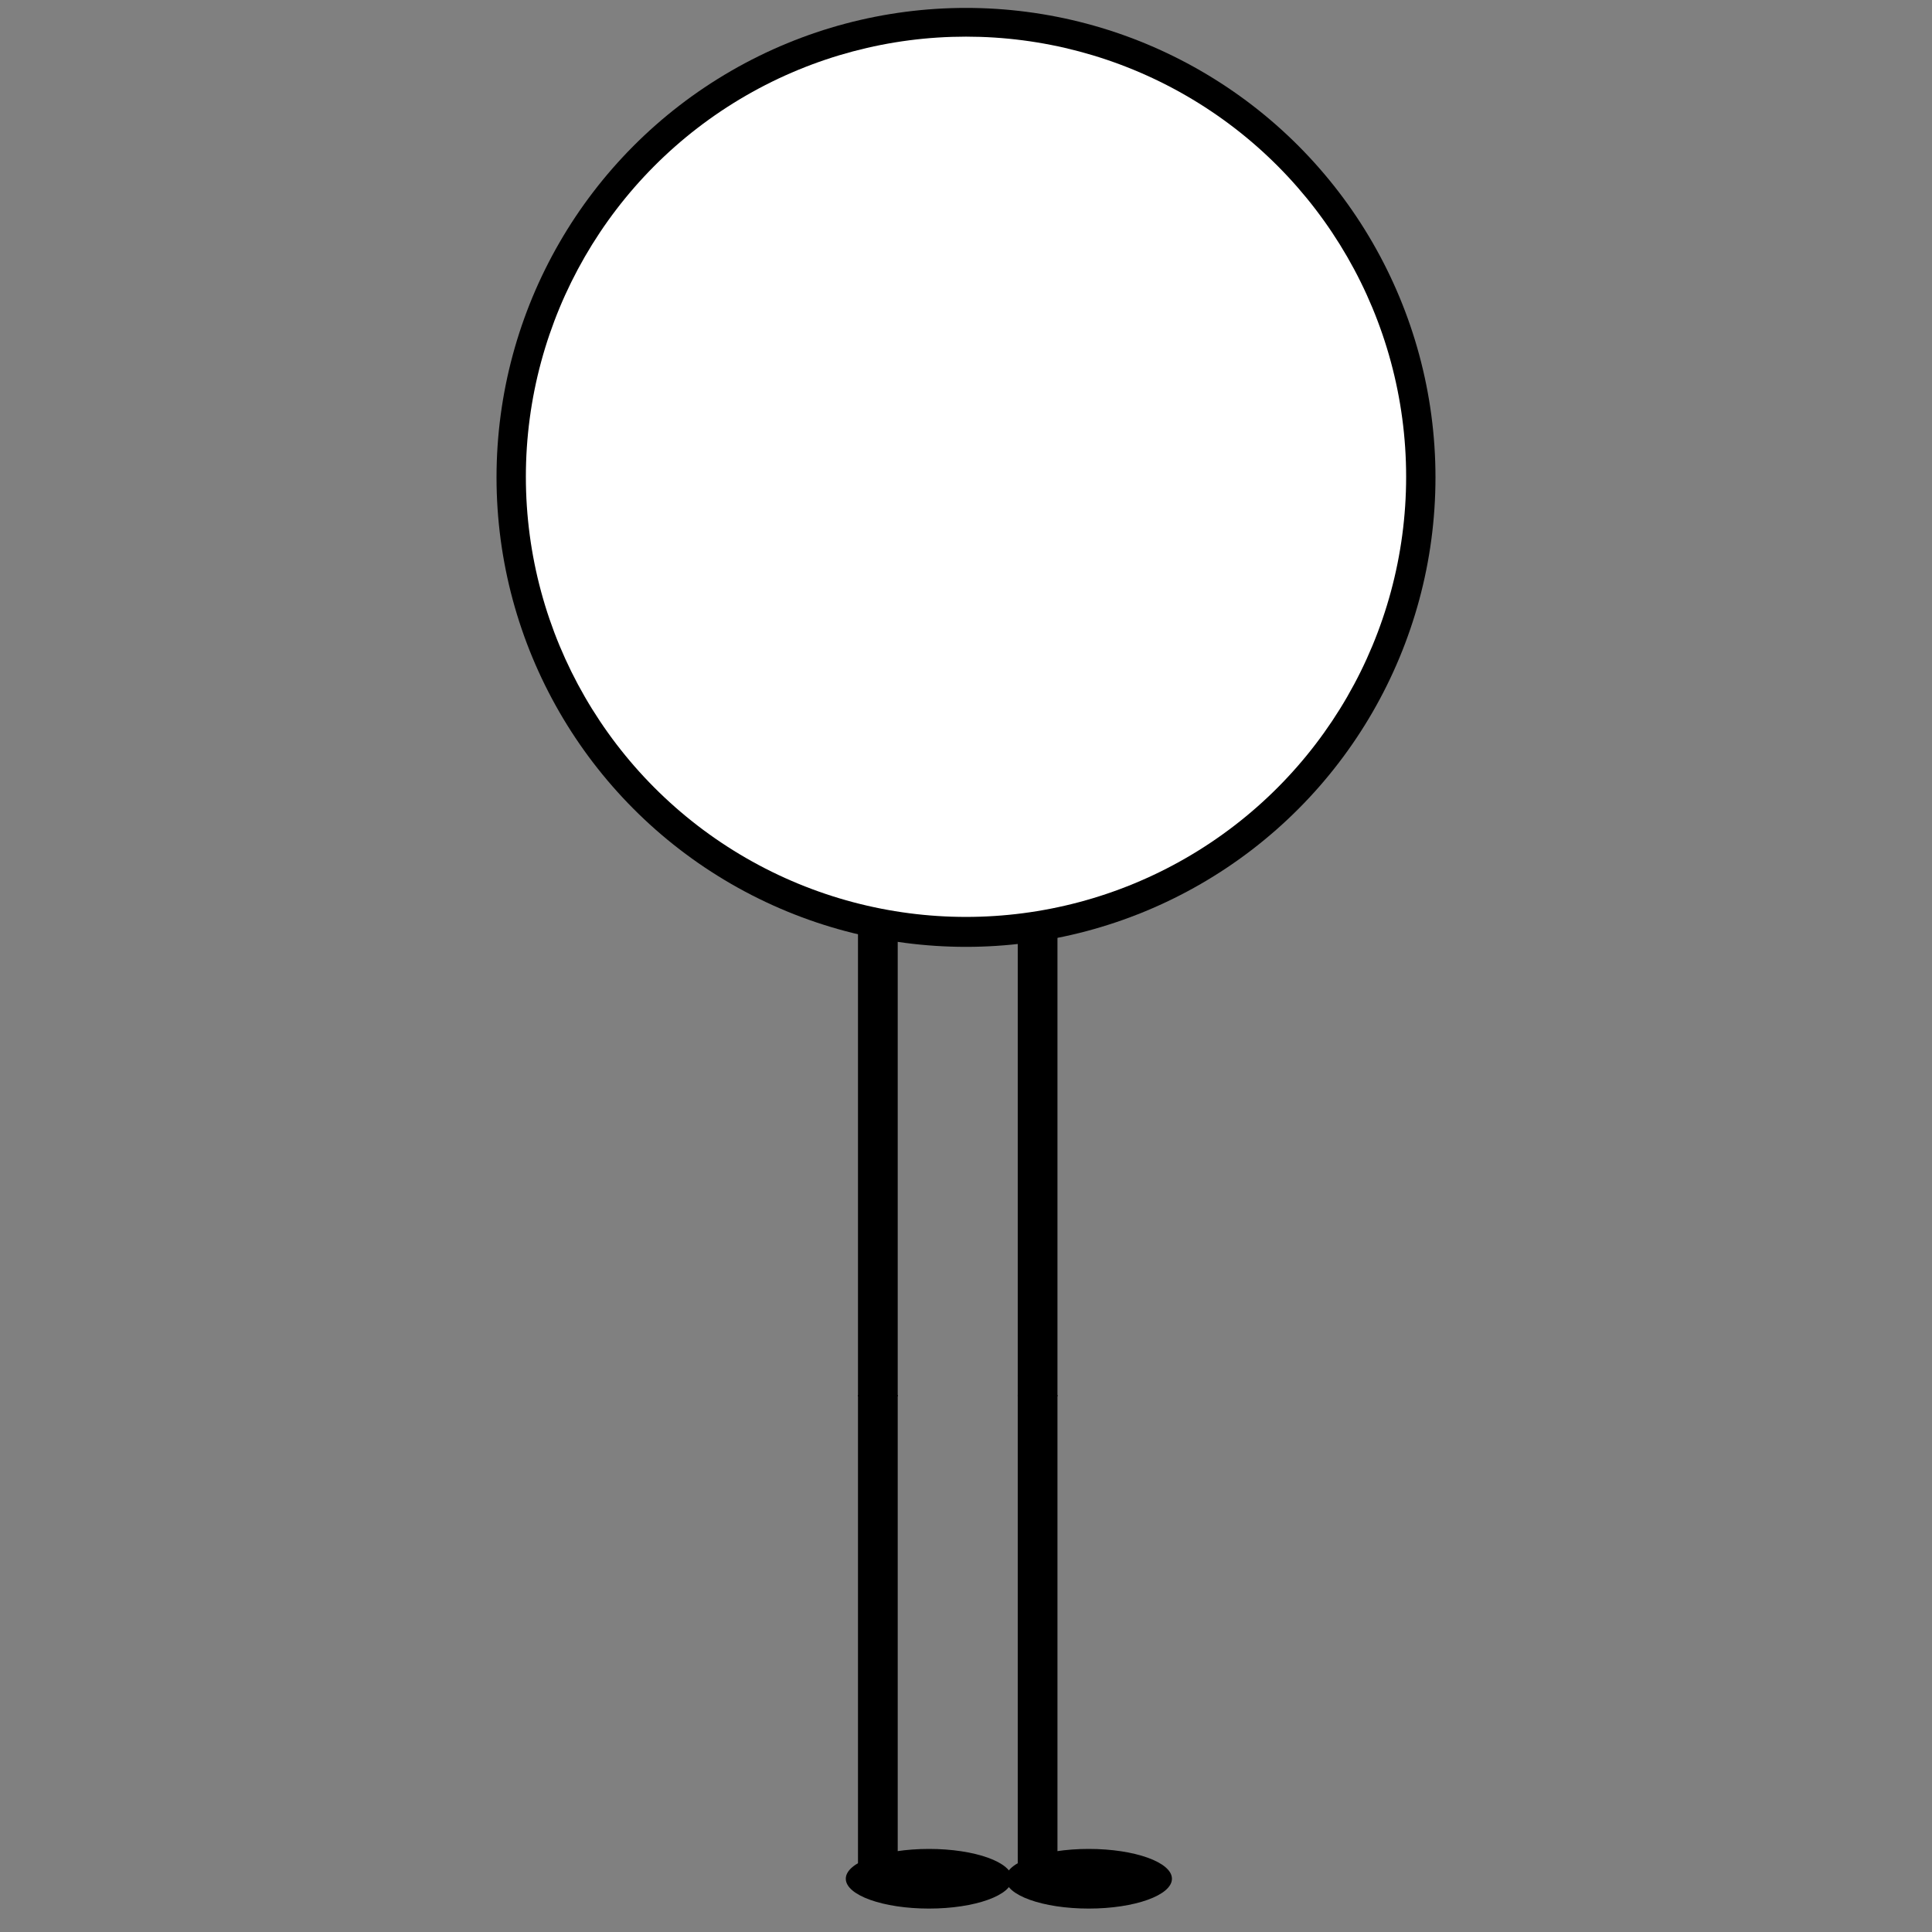 <?xml version="1.0" encoding="UTF-8" standalone="no"?>
<!-- Created with Inkscape (http://www.inkscape.org/) -->

<svg
   width="32mm"
   height="32mm"
   viewBox="0 0 32 32"
   version="1.1"
   id="svg1"
   inkscape:version="1.4.2 (f4327f4, 2025-05-13)"
   sodipodi:docname="eye_man.svg"
   xmlns:inkscape="http://www.inkscape.org/namespaces/inkscape"
   xmlns:sodipodi="http://sodipodi.sourceforge.net/DTD/sodipodi-0.dtd"
   xmlns="http://www.w3.org/2000/svg"
   xmlns:svg="http://www.w3.org/2000/svg">
  <rect x="0" y="0" width="32" height="32" fill="#808080" stroke="none"/>
  <sodipodi:namedview
     id="namedview1"
     pagecolor="#ffffff"
     bordercolor="#000000"
     borderopacity="0.25"
     inkscape:showpageshadow="2"
     inkscape:pageopacity="0.0"
     inkscape:pagecheckerboard="0"
     inkscape:deskcolor="#d1d1d1"
     inkscape:document-units="mm"
     inkscape:zoom="4.0214614"
     inkscape:cx="25.115248"
     inkscape:cy="65.399111"
     inkscape:window-width="1920"
     inkscape:window-height="991"
     inkscape:window-x="-9"
     inkscape:window-y="-9"
     inkscape:window-maximized="1"
     inkscape:current-layer="layer1" />
  <defs
     id="defs1" />
  <g
     inkscape:label="Layer 1"
     inkscape:groupmode="layer"
     id="layer1">
    <circle
       style="fill:#000000;fill-opacity:1;stroke-width:0.129"
       id="path1"
       cx="16"
       cy="7.907"
       r="7.776" />
    <circle
       style="fill:#ffffff;fill-opacity:1;stroke-width:0.134"
       id="path2"
       cy="7.897"
       cx="16"
       r="7.29" />
    <rect
       style="fill:#000000;fill-opacity:1;stroke-width:0.187"
       id="rect2"
       width="0.658"
       height="7.8"
       x="14.211"
       y="15.33" />
    <rect
       style="fill:#000000;fill-opacity:1;stroke-width:0.187"
       id="rect3"
       width="0.658"
       height="7.8"
       x="16.857"
       y="15.33" />
    <path
       style="fill:#000000;fill-opacity:1;stroke-width:0.265"
       id="path3"
       d="m 9.704,21.35 a 4.013,6.086 0 0 1 -1.592e-4,0.054 z"
       sodipodi:type="arc"
       sodipodi:arc-type="chord"
       sodipodi:open="true"
       sodipodi:start="0"
       sodipodi:end="0.0089084503"
       sodipodi:ry="6.0858369"
       sodipodi:rx="4.0133624"
       sodipodi:cy="21.349773"
       sodipodi:cx="5.6910801" />
    <ellipse
       style="fill:#000000;fill-opacity:1;stroke-width:0.403"
       id="ellipse4"
       cx="18.033"
       cy="31.118"
       rx="1.378"
       ry="0.494" />
    <ellipse
       style="fill:#000000;fill-opacity:1;stroke-width:0.403"
       id="ellipse5"
       cx="15.387"
       cy="31.118"
       rx="1.378"
       ry="0.494" />
    <rect
       style="fill:#000000;fill-opacity:1;stroke-width:0.187"
       id="rect1"
       width="0.658"
       height="7.8"
       x="16.857"
       y="23.104" />
    <rect
       style="fill:#000000;fill-opacity:1;stroke-width:0.187"
       id="rect4"
       width="0.658"
       height="7.8"
       x="14.211"
       y="23.104" />
  </g>
</svg>
